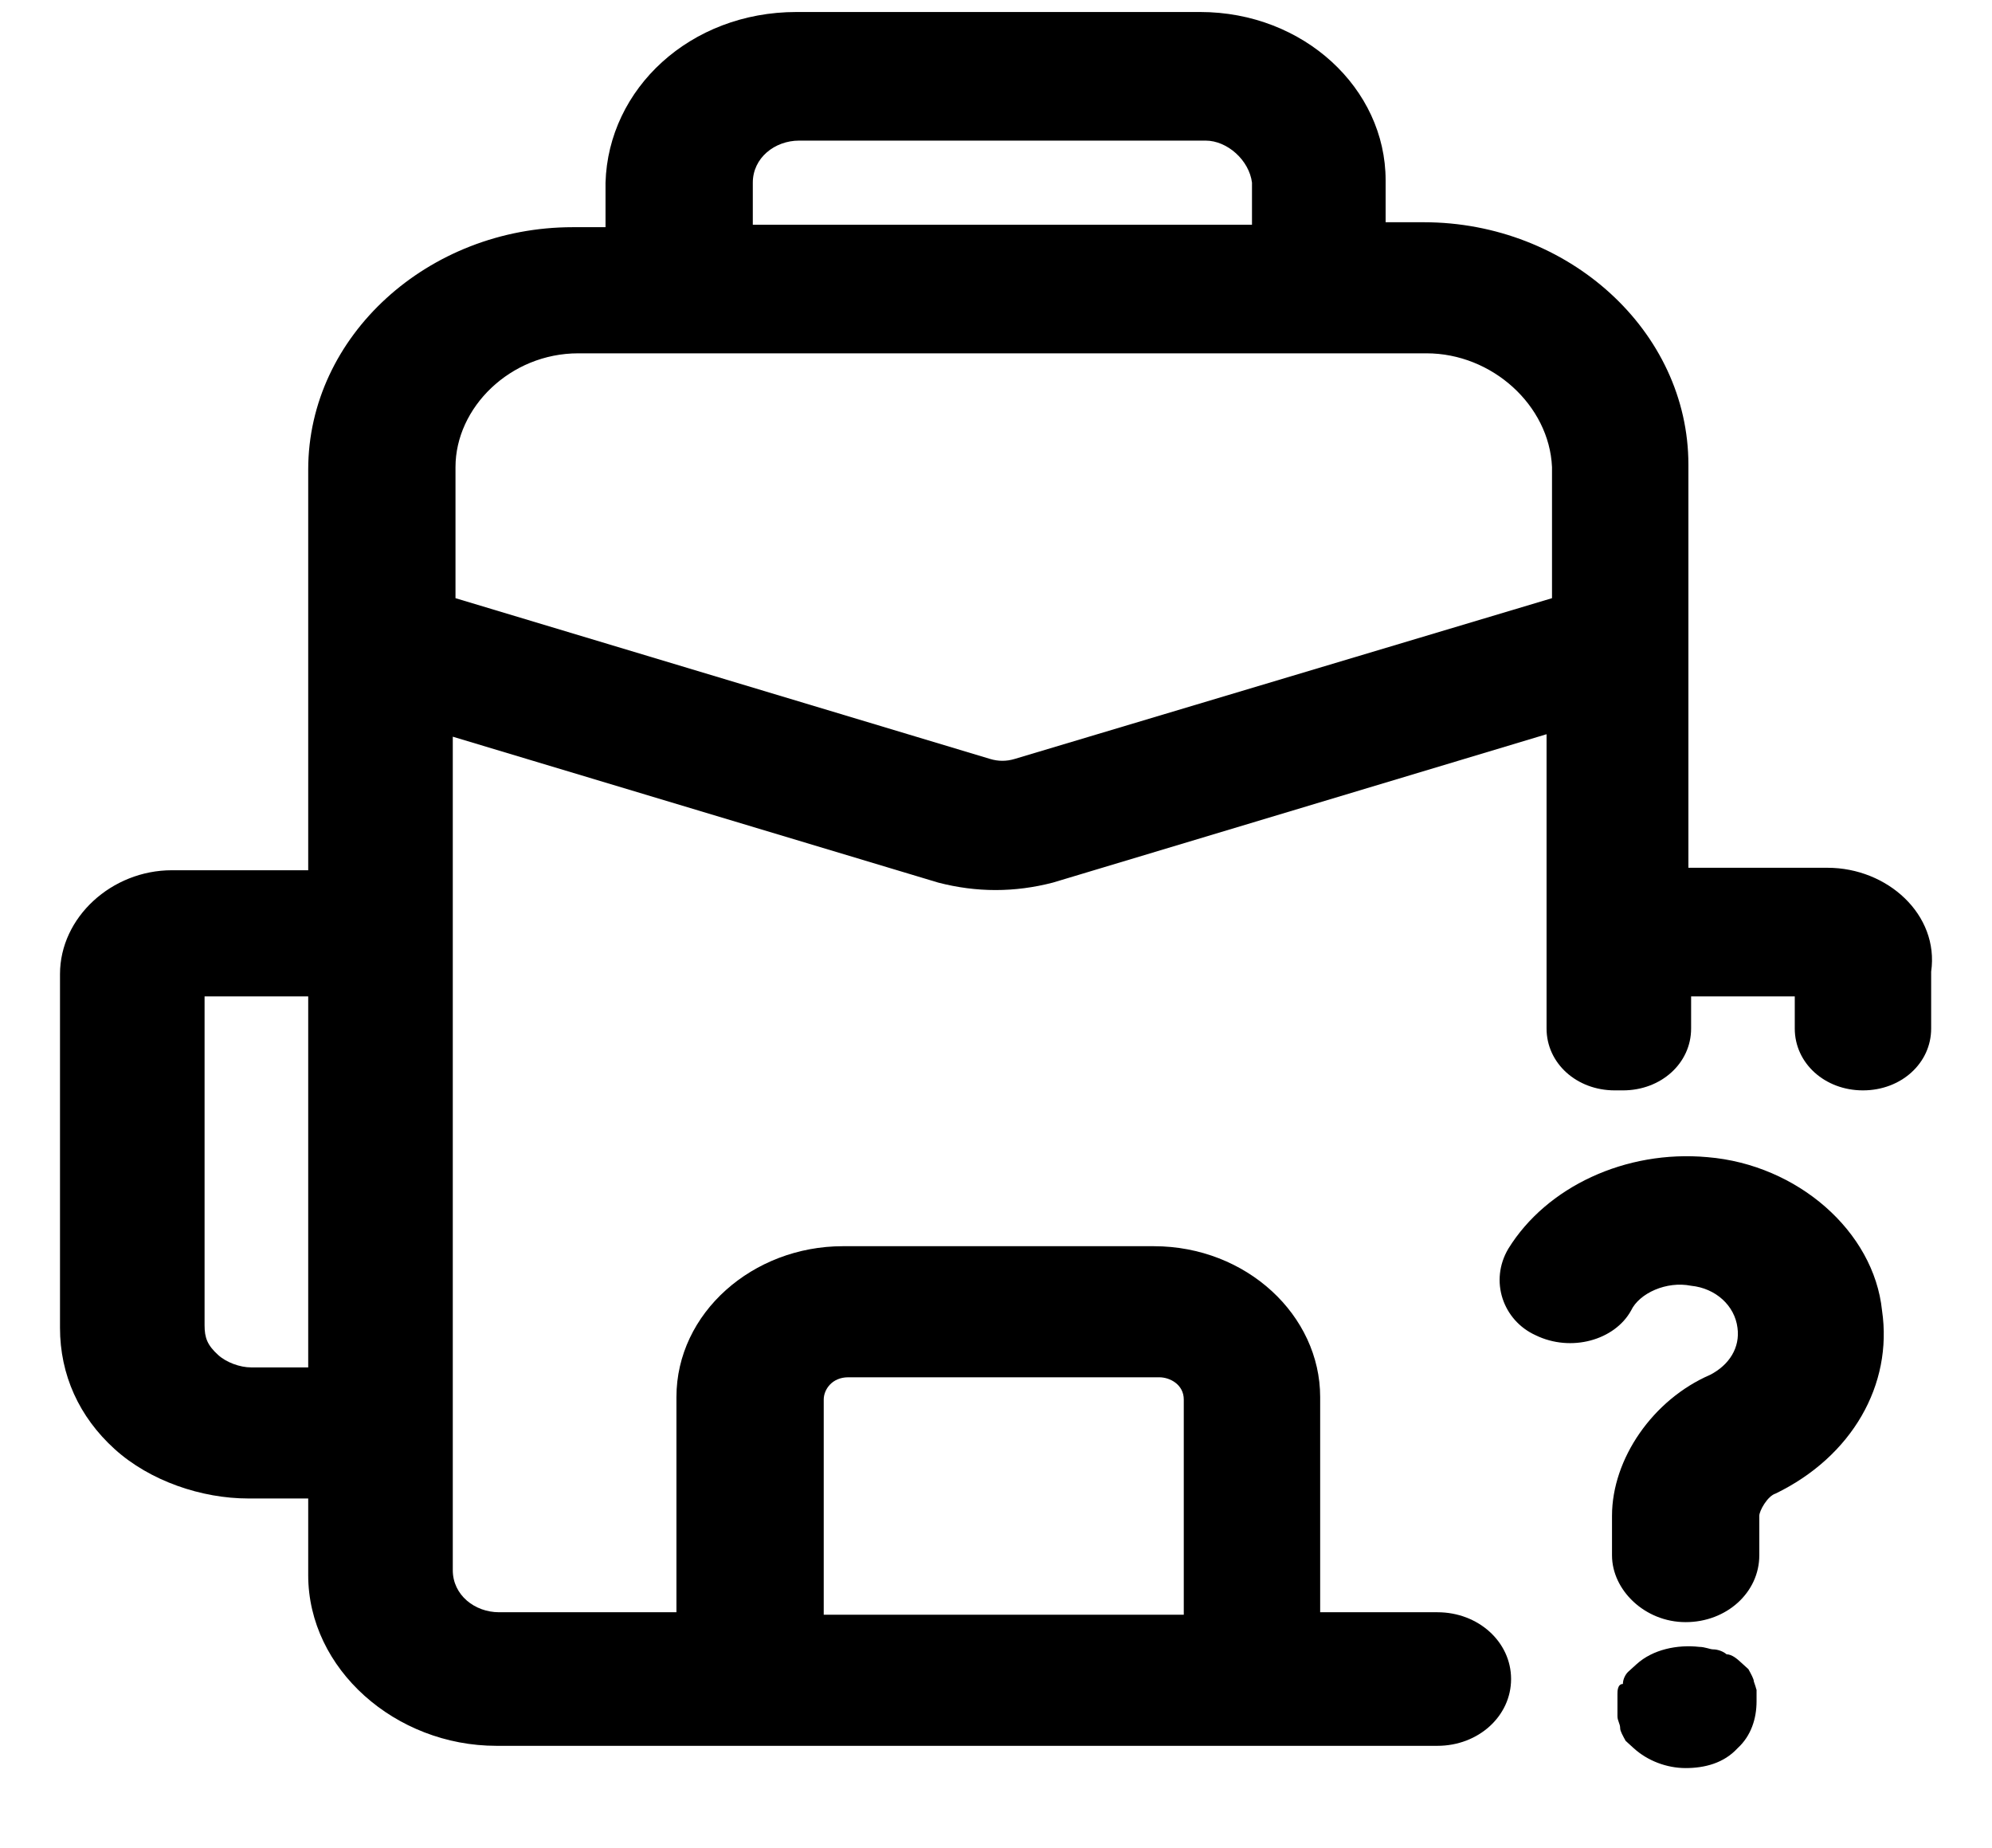 <svg width="83" height="77" viewBox="0 0 83 77" fill="none" xmlns="http://www.w3.org/2000/svg">
<g clip-path="url(#clip0_1073_9510)">
<path fill-rule="evenodd" clip-rule="evenodd" d="M70.35 36.153H76.146C78.646 36.153 80.806 38.111 80.465 40.481V42.851C80.465 44.294 79.215 45.427 77.623 45.427C76.032 45.427 74.782 44.294 74.782 42.851V41.511H70.463V42.851C70.463 44.294 69.213 45.427 67.622 45.427H67.281C65.69 45.427 64.44 44.294 64.44 42.851V30.589L43.869 36.771C43.073 36.977 42.278 37.081 41.482 37.081C40.687 37.081 39.891 36.977 39.096 36.771L18.866 30.692V65.418C18.866 66.448 19.775 67.169 20.798 67.169H28.185V58.204C28.185 54.701 31.367 51.919 35.118 51.919H48.074C51.938 51.919 55.007 54.804 55.007 58.204V67.169H59.894C61.599 67.169 62.962 68.406 62.962 69.951C62.962 71.497 61.599 72.734 59.894 72.734H20.684C16.479 72.734 12.842 69.539 12.842 65.624V62.429H10.342C8.41 62.429 6.25 61.708 4.773 60.368C3.296 59.029 2.5 57.277 2.5 55.319V40.584C2.5 38.214 4.659 36.256 7.16 36.256H12.842V19.563C12.842 13.999 17.843 9.465 23.866 9.465H25.23V7.61C25.344 3.694 28.753 0.5 33.186 0.5H50.006C54.325 0.5 57.734 3.694 57.734 7.507V9.259H59.325C65.349 9.259 70.35 13.793 70.35 19.357V36.153ZM50.233 5.858H33.299C32.277 5.858 31.367 6.58 31.367 7.61V9.362H52.166V7.61C52.052 6.683 51.143 5.858 50.233 5.858ZM59.439 14.72H24.094C21.252 14.72 18.979 16.987 18.979 19.46V24.921L41.255 31.619C41.596 31.722 41.937 31.722 42.278 31.619L64.667 24.921V19.46C64.553 16.884 62.167 14.72 59.439 14.72ZM9.092 56.453C9.433 56.762 10.001 56.968 10.456 56.968H12.842V41.511H8.524V55.216C8.524 55.731 8.637 56.041 9.092 56.453ZM34.322 58.307V67.272H49.324V58.307C49.324 57.689 48.756 57.38 48.301 57.38H35.345C34.663 57.38 34.322 57.895 34.322 58.307Z" fill="black"/>
<path d="M78.418 54.598C78.077 51.3 74.895 48.518 71.144 48.209C67.735 47.9 64.439 49.446 62.848 52.022C62.052 53.361 62.621 55.01 63.984 55.628C65.462 56.349 67.28 55.834 67.962 54.598C68.303 53.877 69.44 53.361 70.463 53.567C71.486 53.67 72.281 54.392 72.395 55.319C72.508 56.143 72.054 56.865 71.258 57.277C68.871 58.307 67.167 60.78 67.167 63.15V64.799C67.167 66.242 68.531 67.581 70.235 67.581C71.94 67.581 73.304 66.345 73.304 64.799V63.15C73.304 62.944 73.645 62.326 73.986 62.223C77.168 60.677 78.873 57.689 78.418 54.598ZM73.077 70.054C73.077 69.951 72.963 69.745 72.849 69.539L72.508 69.23C72.395 69.127 72.167 68.921 71.94 68.921C71.826 68.818 71.599 68.715 71.372 68.715C71.258 68.715 71.031 68.612 70.804 68.612C69.894 68.509 68.871 68.715 68.19 69.333L67.849 69.642C67.735 69.745 67.621 69.951 67.621 70.157C67.394 70.157 67.394 70.466 67.394 70.57V71.497C67.394 71.703 67.508 71.806 67.508 72.012C67.508 72.115 67.621 72.321 67.735 72.527L68.076 72.837C68.644 73.352 69.44 73.661 70.235 73.661C71.031 73.661 71.826 73.455 72.395 72.837C72.963 72.321 73.19 71.6 73.19 70.879V70.363C73.19 70.466 73.19 70.363 73.077 70.054Z" fill="black"/>
</g>
<defs>
<clipPath id="clip0_1073_9510">
<rect width="82" height="76" fill="white" transform="translate(0.5 0.5)"/>
</clipPath>
</defs>
</svg>
